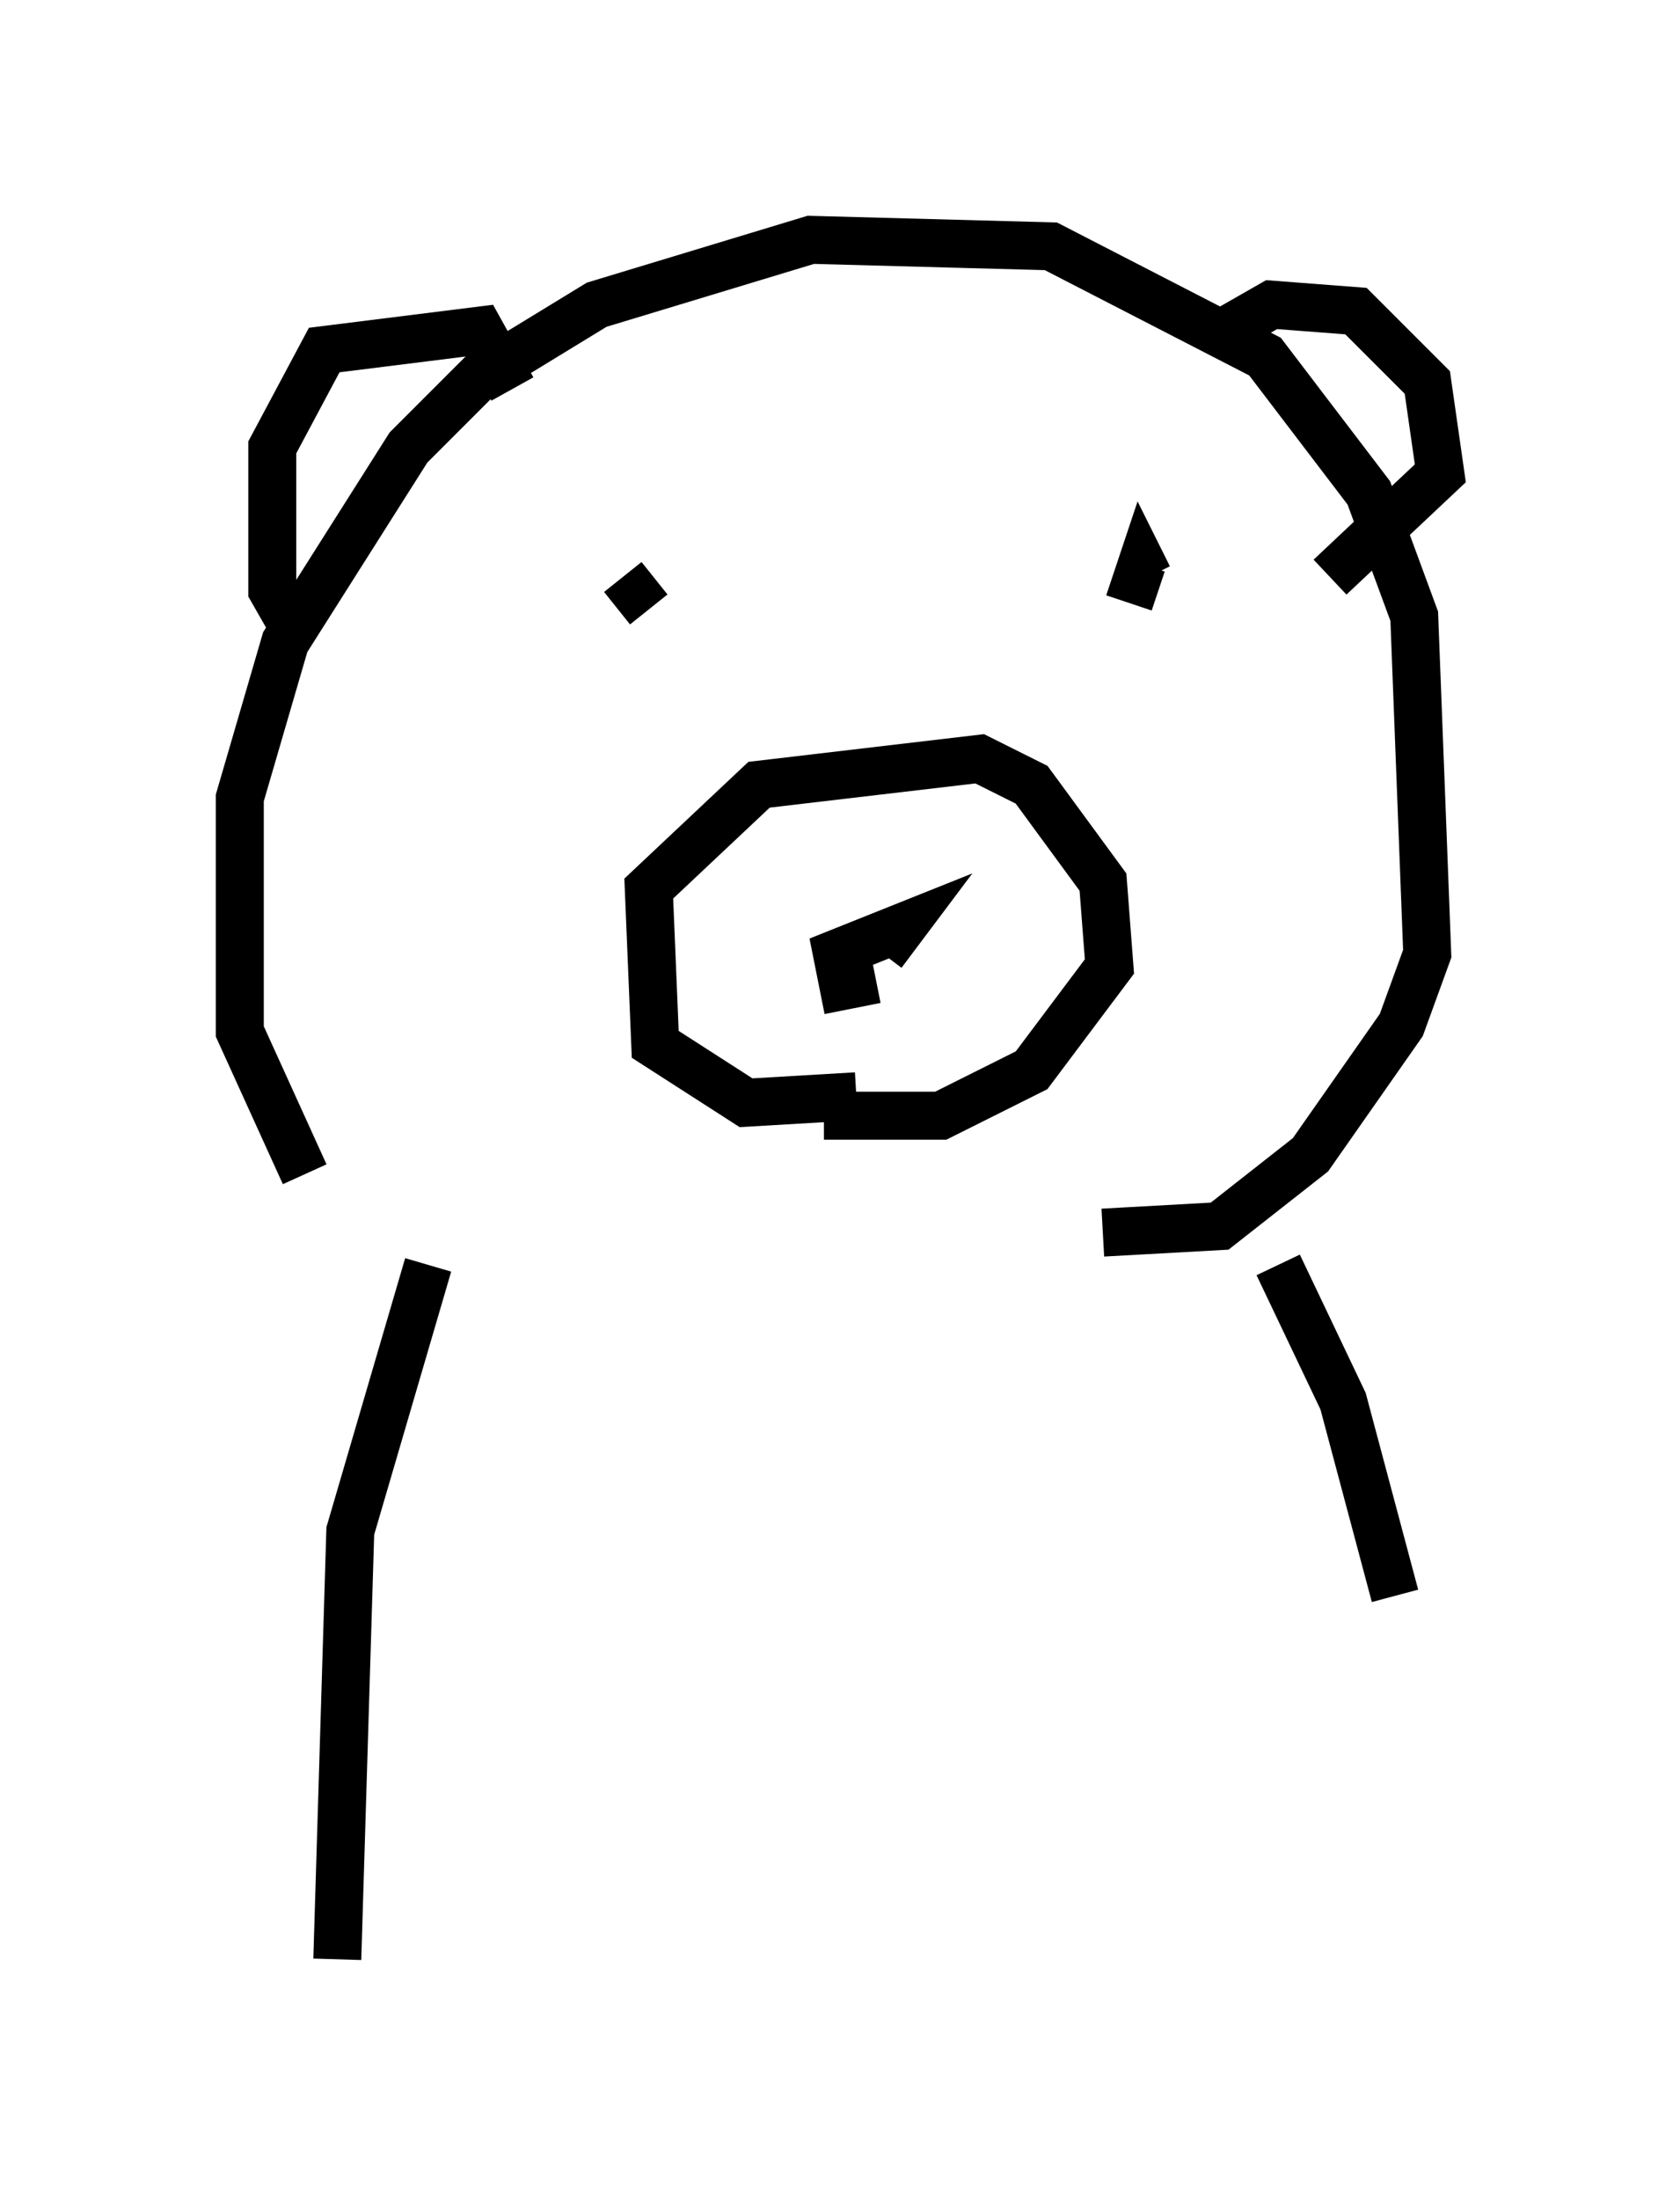<?xml version="1.0" encoding="utf-8" ?>
<svg baseProfile="full" height="45.859" version="1.1" width="35.034" xmlns="http://www.w3.org/2000/svg" xmlns:ev="http://www.w3.org/2001/xml-events" xmlns:xlink="http://www.w3.org/1999/xlink"><defs /><rect fill="white" height="45.859" width="35.034" x="0" y="0" /><path d="M7.842, 25.703 m-1.488, -1.218 l-1.353, -2.977 0.0, -4.871 l0.947, -3.248 2.571, -4.059 l1.488, -1.488 2.436, -1.488 l4.465, -1.353 5.007, 0.135 l4.465, 2.3 2.165, 2.842 l0.947, 2.571 0.271, 7.036 l-0.541, 1.488 -1.894, 2.706 l-1.894, 1.488 -2.436, 0.135 m-16.779, -12.449 l-0.541, -0.947 0.0, -2.977 l1.083, -2.03 3.248, -0.406 l0.677, 1.218 m14.885, -1.218 l0.947, -0.541 1.759, 0.135 l1.488, 1.488 0.271, 1.894 l-2.3, 2.165 m-9.878, 10.825 l-2.3, 0.135 -1.894, -1.218 l-0.135, -3.248 2.3, -2.165 l4.601, -0.541 1.083, 0.541 l1.488, 2.03 0.135, 1.759 l-1.624, 2.165 -1.894, 0.947 l-2.436, 0.0 m1.083, -2.842 l-0.677, 0.135 -0.135, -0.677 l1.353, -0.541 -0.406, 0.541 m-4.871, -7.172 l-0.541, -0.677 m10.555, 0.541 l0.271, -0.812 0.135, 0.271 m-16.644, 16.509 l0.0, 0.0 m1.624, -2.165 l-1.624, 5.548 -0.271, 8.931 m19.621, -14.479 l1.353, 2.842 1.083, 4.059 " fill="none" stroke="black" stroke-width="1" /></svg>
